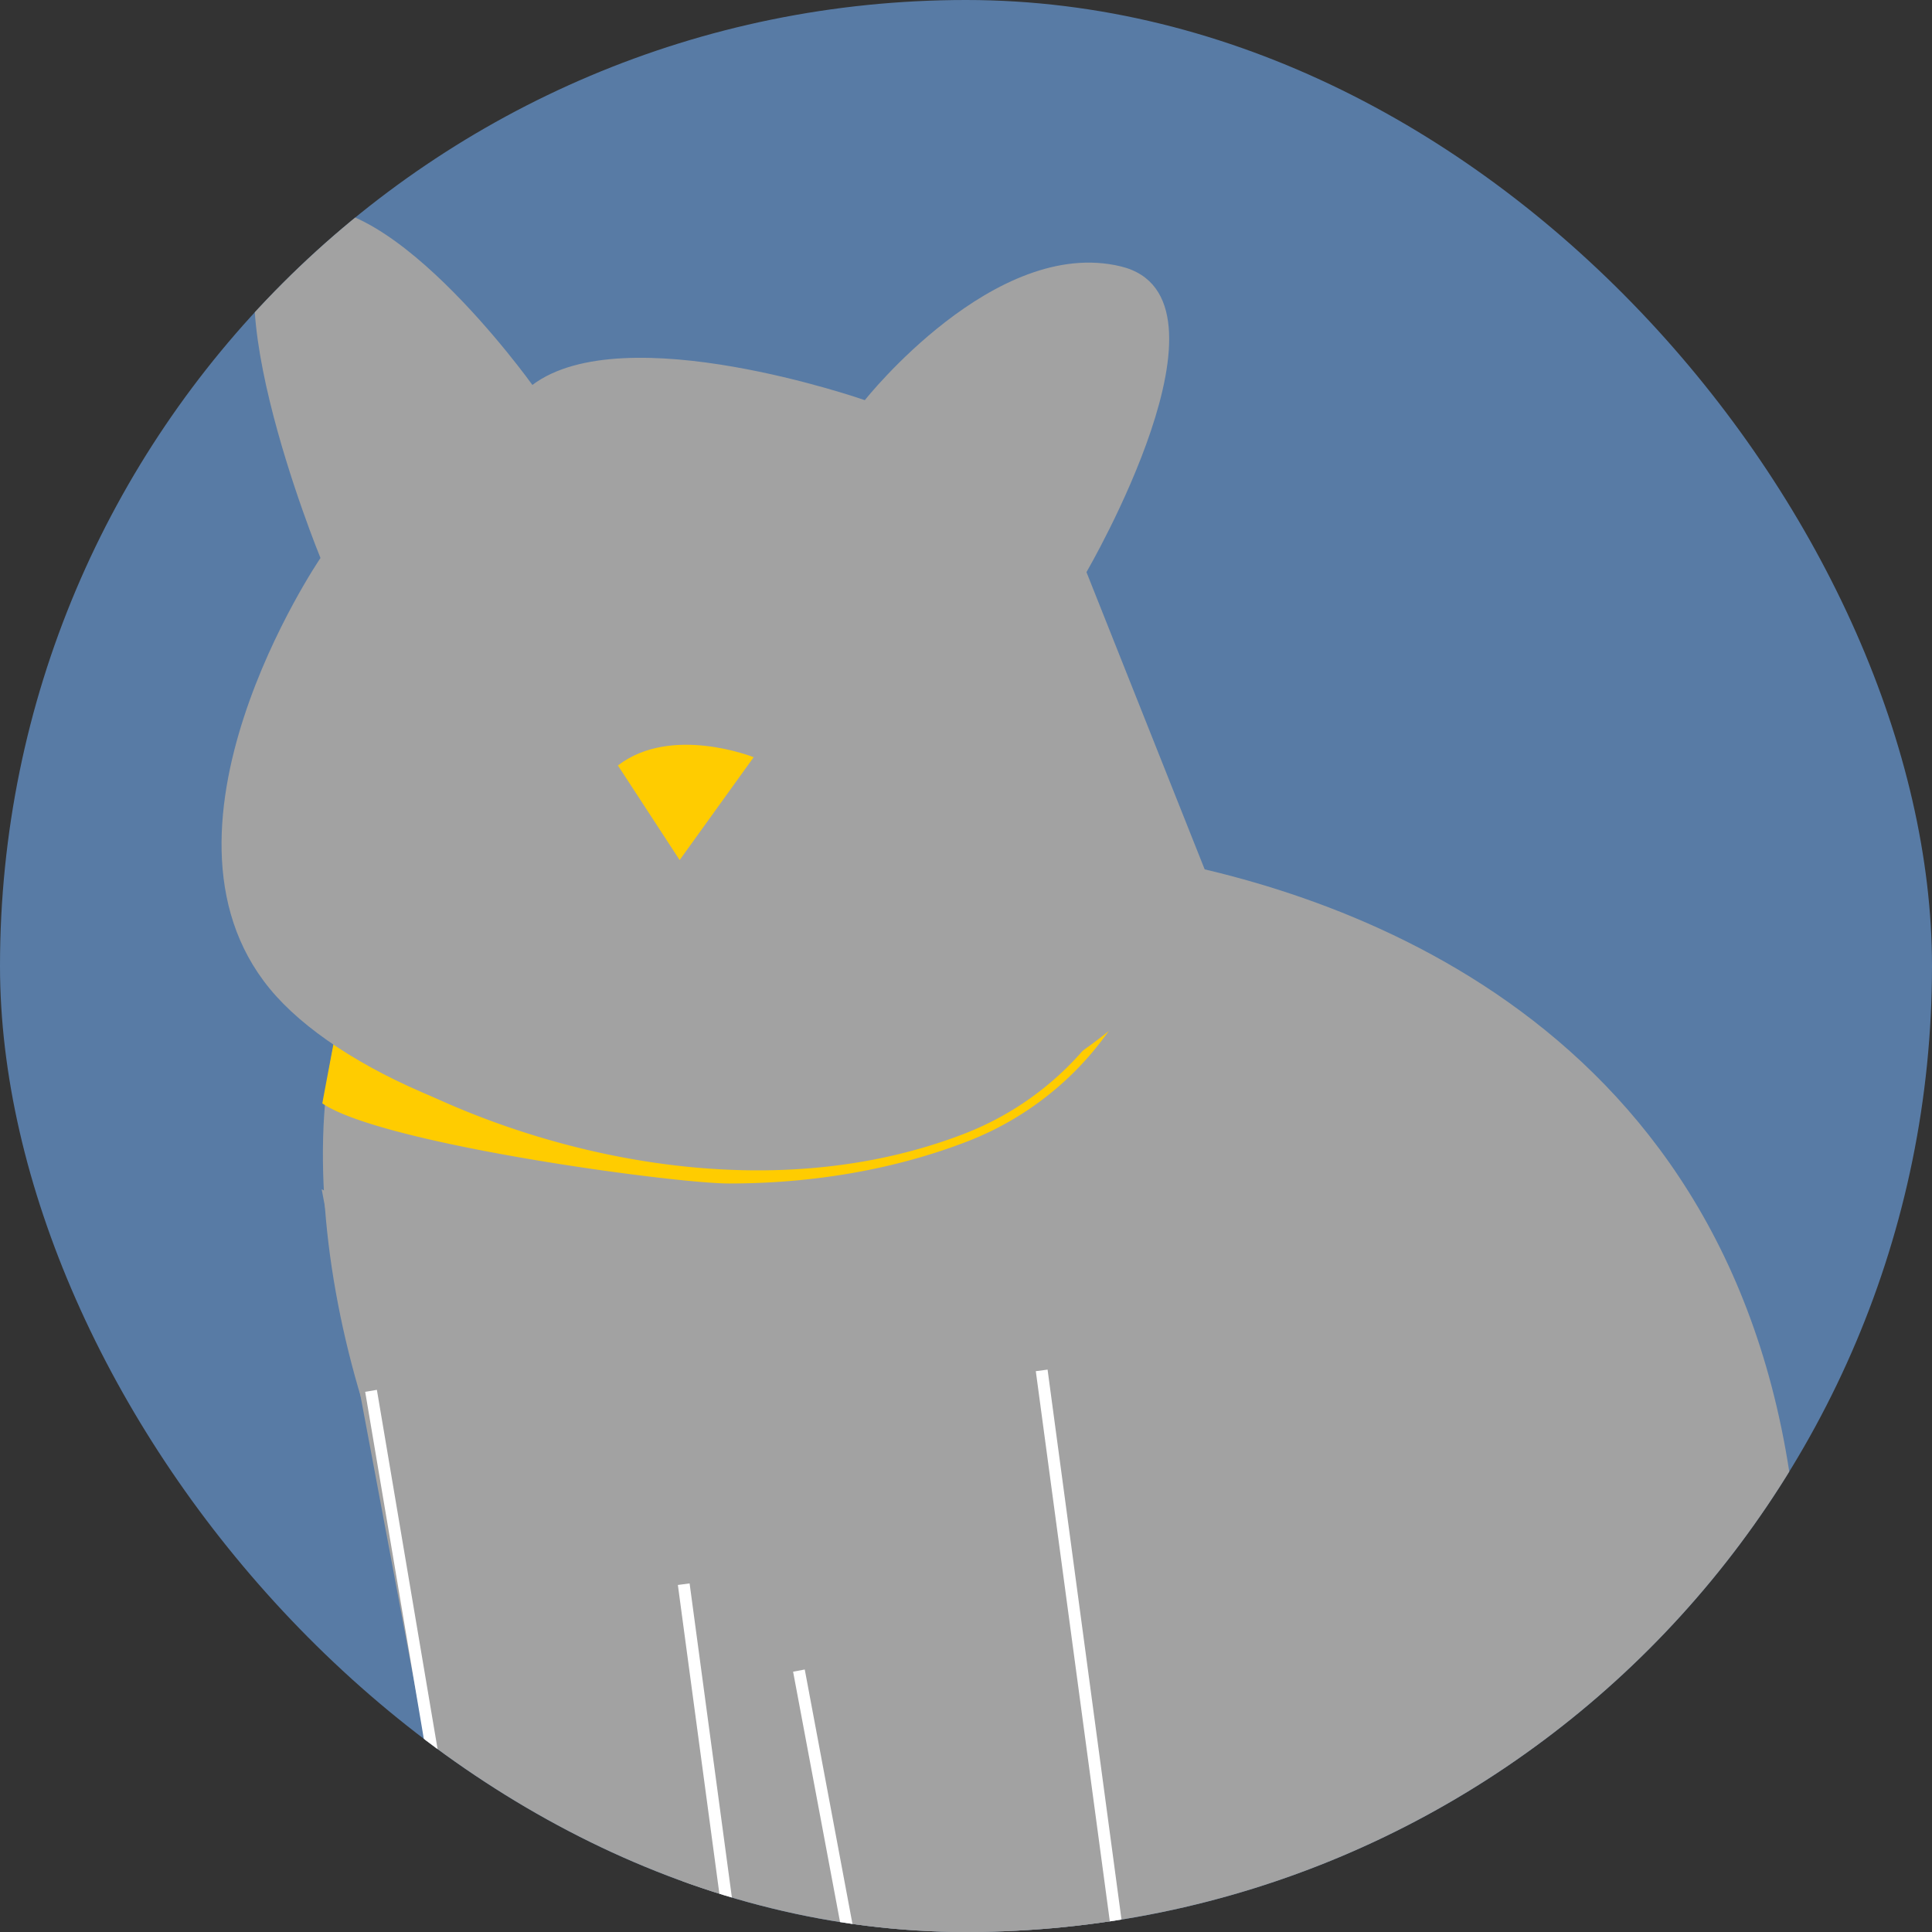 <svg id="圖層_1" data-name="圖層 1" xmlns="http://www.w3.org/2000/svg" xmlns:xlink="http://www.w3.org/1999/xlink" viewBox="0 0 532 532"><rect x="0" y="0" width="532" height="532" fill="#333333" stroke="none"/><defs><style>.cls-1{fill:none;}.cls-2{clip-path:url(#clip-path);}.cls-3{fill:#587ba5;}.cls-4{fill:#a2a2a2;}.cls-5{fill:#fc0;}.cls-6{fill:#fff;}</style><clipPath id="clip-path"><rect class="cls-1" width="532" height="532" rx="266"/></clipPath></defs><g class="cls-2"><rect class="cls-3" width="532" height="532" rx="266"/><path class="cls-4" d="M422.16,608.64l-231-6.56s17.39-104-38.41-132.91c-38-19.69-71.79-111.68-62.18-174.26.12-.84.26-1.67.41-2.49,4.87-28,18.78-49.72,45.37-55.61,86-19,147.36-4.27,147.36-4.27s14.2.18,35.25,4.13l2.26.45C380.77,248.8,490.91,290.37,495.68,438,502.24,640.81,422.16,608.64,422.16,608.64Z"/><path class="cls-5" d="M318.92,236.67a84.84,84.84,0,0,1-7.17,31.1,83,83,0,0,1-46.61,44.57c-62.79,24-136.09.19-173.16-25.66-.15.82-3.1,16.31-3.22,17.15,16.42,11.22,96.74,22.06,112,22.06,23.13,0,45.4-3.84,65.22-11.43a85.26,85.26,0,0,0,47.86-45.78,87.42,87.42,0,0,0,7.36-31.56l-2.26-.45Z"/><path class="cls-4" d="M336,250.15l-36.83-92.61s44.19-75.76,9.47-84.18-70.5,36.83-70.5,36.83S171.85,87,146.6,106c0,0-42.1-58.93-67.35-47.35s9,95,9,95S36.11,230.15,76.09,274.35s190.47,80,259.92-24.2Z"/><path class="cls-4" d="M415,553.22c12.53,5.58,25.63,11.27,39.35,10.72s28.14-9.37,30.28-22.93c1.1-7-1.09-14.5,1.59-21.06,3.61-8.83,15.24-12.23,24.28-9.21s15.68,10.83,20.44,19.08c8.91,15.45,12.48,35.73,2.92,50.79-8.28,13.06-24,18.95-38.59,24-19.46,6.74-41.18,13.43-60,5.15S405.94,577.39,413,557.91"/><path class="cls-5" d="M207.53,208.51s-22.65-9.06-37.38,2.27l17,26.05Z"/><path class="cls-4" d="M88.58,327.47,130.5,550.65s-63.45,64.57,18.12,63.44S206.4,571,206.4,571L180.34,377.31"/><path class="cls-6" d="M146.56,615.74c-22.08,0-35.45-5.07-39.72-15.07-7.79-18.21,17.56-46,21.91-50.56L100.56,383.25l3.22-.54L132.25,551.2l-.59.59c-.29.3-29.29,30.13-21.82,47.6,3.84,9,16.86,13.38,38.76,13.07,30.45-.42,50.09-6.81,56.79-18.45,6-10.49-.34-22-.41-22.17l-.15-.27-.05-.31L186.66,436.44l3.23-.43L208,570.53c1.07,2,6.71,13.81.25,25.07-7.39,12.91-27.44,19.68-59.58,20.12Z"/><path class="cls-4" d="M195.07,327.47,237,550.65s-63.44,64.57,18.13,63.44S312.9,571,312.9,571L286.84,377.31"/><path class="cls-6" d="M253.06,615.74c-22.09,0-35.45-5.07-39.73-15.07-7.78-18.19,17.52-45.94,21.9-50.55l-16.84-89.8,3.21-.6,17.15,91.46-.6.61c-.29.3-29.29,30.13-21.82,47.6,3.84,9,16.87,13.4,38.76,13.07,30.48-.42,50.12-6.81,56.81-18.48,6-10.52-.36-22-.42-22.13l-.16-.28-26.1-194,3.24-.43,26,193.43c1.08,2,6.71,13.81.26,25.07-7.4,12.91-27.44,19.68-59.59,20.12Z"/></g></svg>
